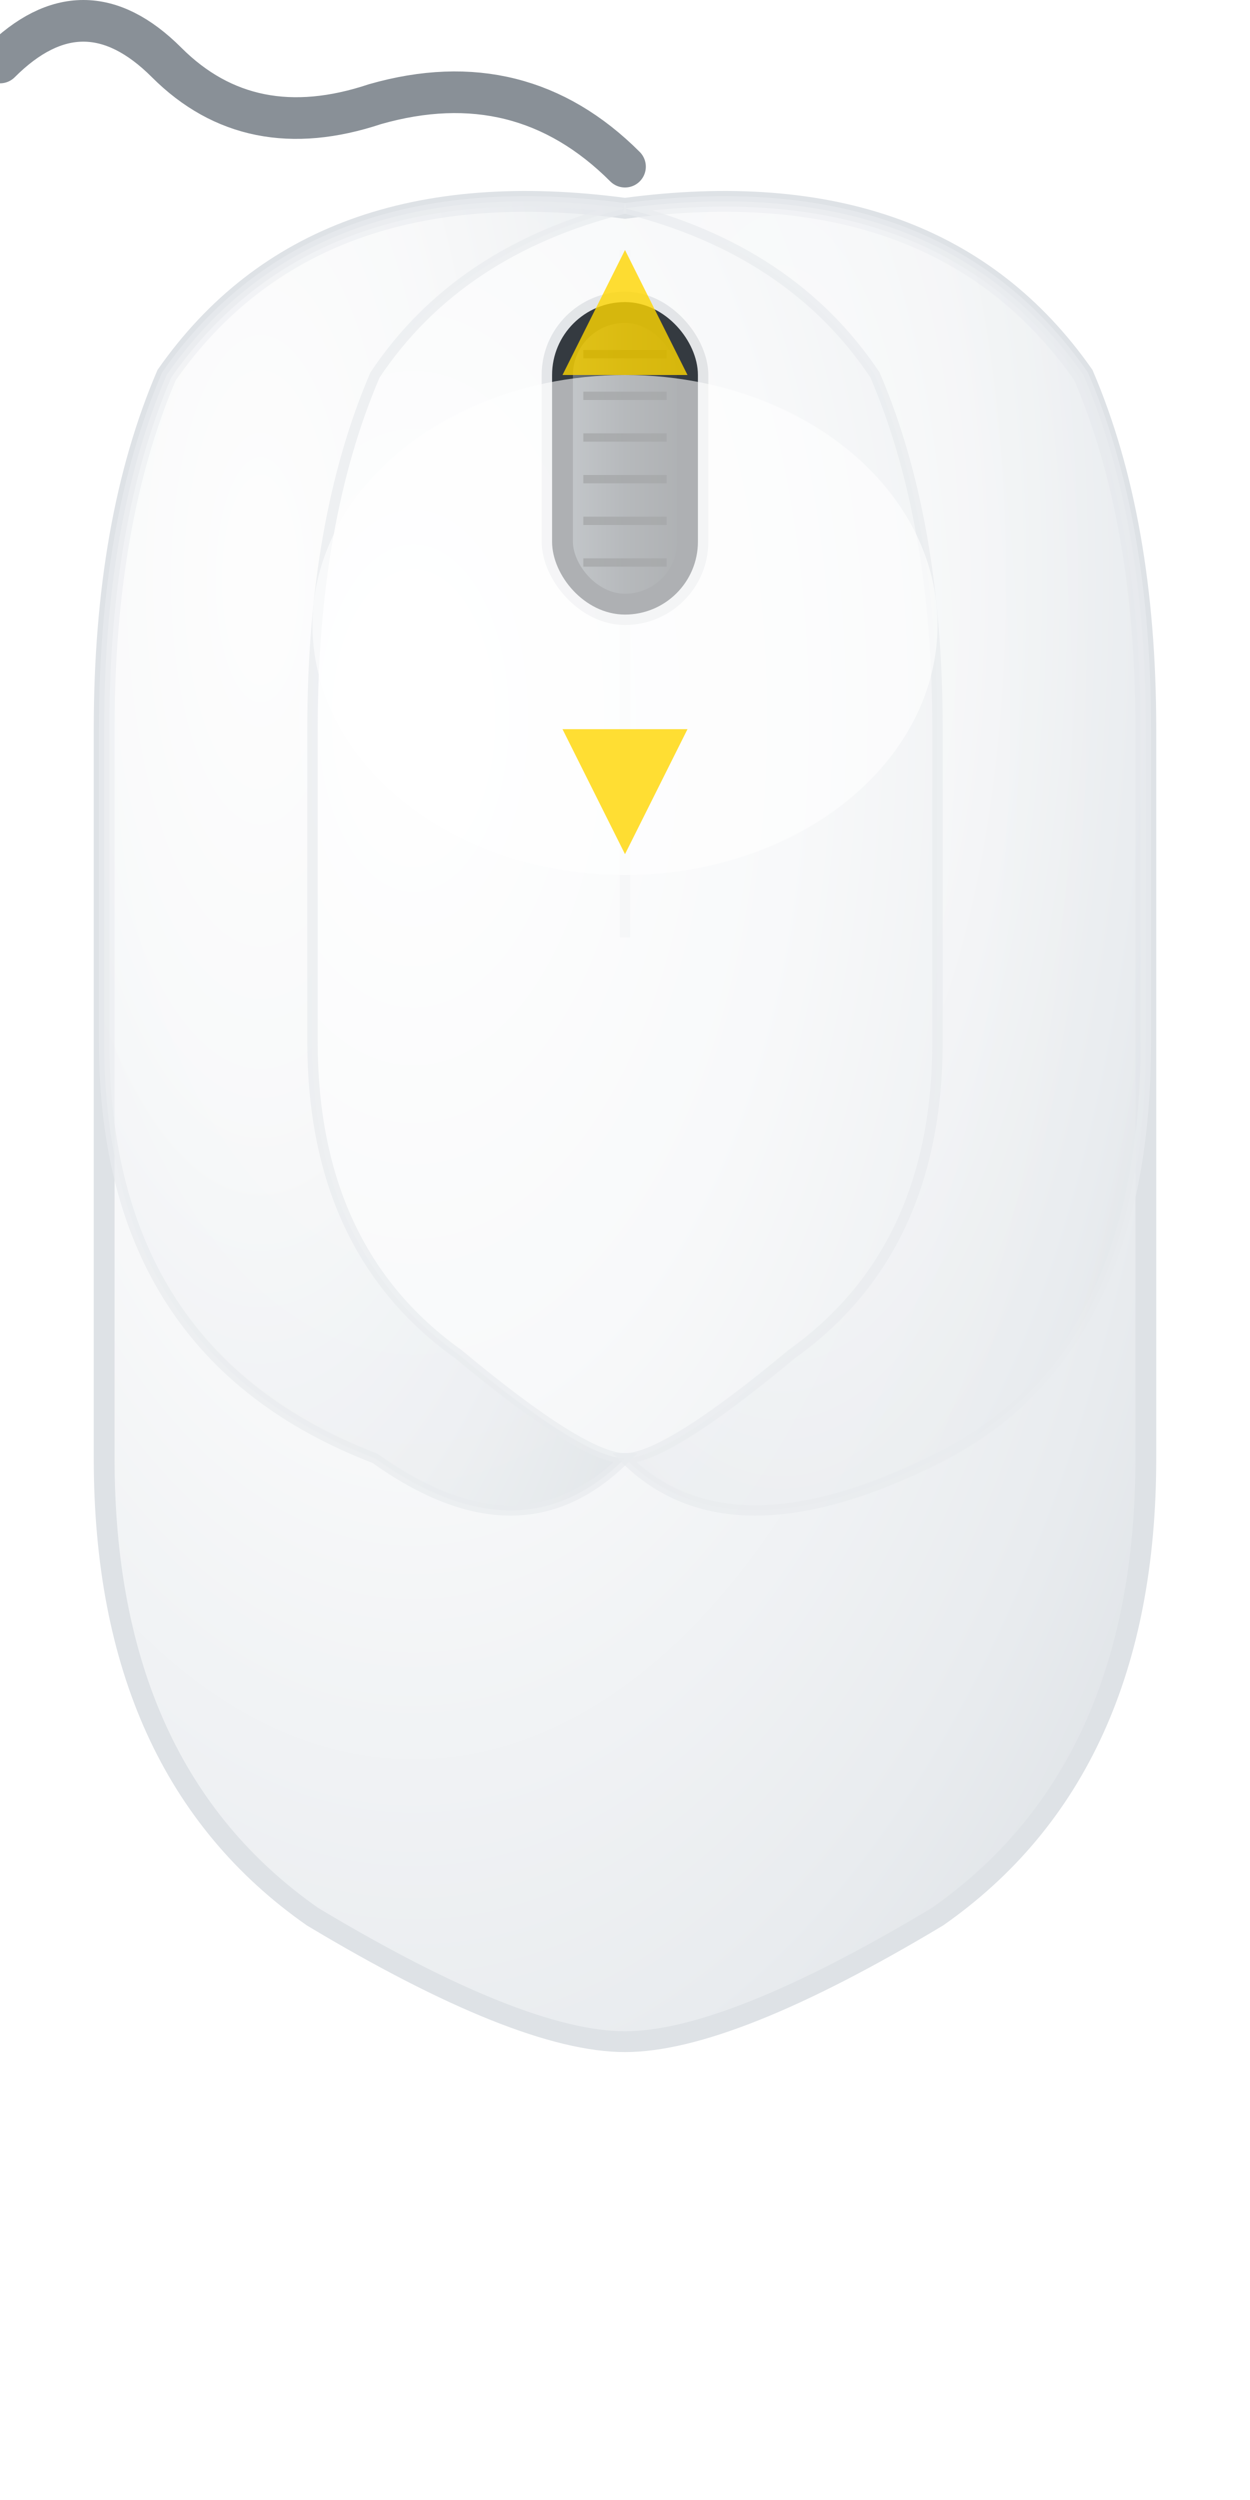 <svg width="60" height="120" viewBox="0 0 60 120" xmlns="http://www.w3.org/2000/svg">
  <defs>
    <!-- Mouse body gradient -->
    <radialGradient id="mouseBodyGrad" cx="0.3" cy="0.3" r="0.9">
      <stop offset="0%" style="stop-color:#ffffff;stop-opacity:1" />
      <stop offset="40%" style="stop-color:#f8f9fa;stop-opacity:1" />
      <stop offset="80%" style="stop-color:#e9ecef;stop-opacity:1" />
      <stop offset="100%" style="stop-color:#dee2e6;stop-opacity:1" />
    </radialGradient>
    
    <!-- Scroll wheel gradient -->
    <linearGradient id="wheelGrad" x1="0%" y1="0%" x2="100%" y2="0%">
      <stop offset="0%" style="stop-color:#6c757d;stop-opacity:1" />
      <stop offset="50%" style="stop-color:#495057;stop-opacity:1" />
      <stop offset="100%" style="stop-color:#343a40;stop-opacity:1" />
    </linearGradient>
    
    <!-- Drop shadow -->
    <filter id="shadow" x="-50%" y="-50%" width="200%" height="200%">
      <feDropShadow dx="1" dy="2" stdDeviation="2" flood-color="#00000025"/>
    </filter>
  </defs>
  
  <!-- Mouse body shape - same as mouse-body.svg -->
  <path d="M 30 10 Q 45 8 52 18 Q 55 25 55 35 L 55 70 Q 55 85 45 92 Q 35 98 30 98 Q 25 98 15 92 Q 5 85 5 70 L 5 35 Q 5 25 8 18 Q 15 8 30 10 Z" 
        fill="url(#mouseBodyGrad)" 
        stroke="#dee2e6" 
        stroke-width="1" 
        filter="url(#shadow)"/>
  
  <!-- Left button area -->
  <path d="M 5 35 Q 5 25 8 18 Q 15 8 30 10 Q 22 12 18 18 Q 15 25 15 35 L 15 50 Q 15 60 22 65 Q 28 70 30 70 Q 25 75 18 70 Q 5 65 5 50 L 5 35 Z" 
        fill="url(#mouseBodyGrad)" 
        stroke="#e9ecef" 
        stroke-width="0.5" 
        opacity="0.7"/>
  
  <!-- Right button area -->
  <path d="M 30 10 Q 45 8 52 18 Q 55 25 55 35 L 55 50 Q 55 65 45 70 Q 35 75 30 70 Q 32 70 38 65 Q 45 60 45 50 L 45 35 Q 45 25 42 18 Q 38 12 30 10 Z" 
        fill="url(#mouseBodyGrad)" 
        stroke="#e9ecef" 
        stroke-width="0.5" 
        opacity="0.7"/>
  
  <!-- Subtle center divider -->
  <line x1="30" y1="12" x2="30" y2="45" stroke="#e9ecef" stroke-width="0.5" opacity="0.3"/>
  
  <!-- Scroll wheel housing -->
  <rect x="26" y="14" width="8" height="16" rx="4" ry="4" fill="#adb5bd" opacity="0.3"/>
  
  <!-- Scroll wheel - HIGHLIGHTED -->
  <rect x="27" y="15" width="6" height="14" rx="3" ry="3" 
        fill="url(#wheelGrad)" 
        stroke="#343a40" 
        stroke-width="1">
    <animate attributeName="y" values="15;14;15" dur="2s" repeatCount="indefinite"/>
    <animate attributeName="stroke-width" values="1;2;1" dur="2s" repeatCount="indefinite"/>
  </rect>
  
  <!-- Wheel ridges -->
  <line x1="28" y1="17" x2="32" y2="17" stroke="#212529" stroke-width="0.4" opacity="0.8">
    <animate attributeName="y1" values="17;16;17" dur="2s" repeatCount="indefinite"/>
    <animate attributeName="y2" values="17;16;17" dur="2s" repeatCount="indefinite"/>
  </line>
  <line x1="28" y1="19" x2="32" y2="19" stroke="#212529" stroke-width="0.4" opacity="0.8">
    <animate attributeName="y1" values="19;18;19" dur="2s" repeatCount="indefinite"/>
    <animate attributeName="y2" values="19;18;19" dur="2s" repeatCount="indefinite"/>
  </line>
  <line x1="28" y1="21" x2="32" y2="21" stroke="#212529" stroke-width="0.4" opacity="0.8">
    <animate attributeName="y1" values="21;20;21" dur="2s" repeatCount="indefinite"/>
    <animate attributeName="y2" values="21;20;21" dur="2s" repeatCount="indefinite"/>
  </line>
  <line x1="28" y1="23" x2="32" y2="23" stroke="#212529" stroke-width="0.4" opacity="0.8">
    <animate attributeName="y1" values="23;22;23" dur="2s" repeatCount="indefinite"/>
    <animate attributeName="y2" values="23;22;23" dur="2s" repeatCount="indefinite"/>
  </line>
  <line x1="28" y1="25" x2="32" y2="25" stroke="#212529" stroke-width="0.4" opacity="0.8">
    <animate attributeName="y1" values="25;24;25" dur="2s" repeatCount="indefinite"/>
    <animate attributeName="y2" values="25;24;25" dur="2s" repeatCount="indefinite"/>
  </line>
  <line x1="28" y1="27" x2="32" y2="27" stroke="#212529" stroke-width="0.4" opacity="0.8">
    <animate attributeName="y1" values="27;26;27" dur="2s" repeatCount="indefinite"/>
    <animate attributeName="y2" values="27;26;27" dur="2s" repeatCount="indefinite"/>
  </line>
  
  <!-- Main highlight on mouse body -->
  <ellipse cx="30" cy="30" rx="15" ry="12" fill="#ffffff" opacity="0.6">
    <animate attributeName="opacity" values="0.6;0.3;0.6" dur="4s" repeatCount="indefinite"/>
  </ellipse>
  
  <!-- Scroll direction indicators (yellow triangles, gently blinking) -->
  <path d="M30 12 L27 18 L33 18 Z" fill="#FFD600" opacity="0.8">
    <animate attributeName="opacity" values="0.8;0.2;0.8" dur="2s" repeatCount="indefinite"/>
  </path>
  <path d="M30 41 L27 35 L33 35 Z" fill="#FFD600" opacity="0.8">
    <animate attributeName="opacity" values="0.8;0.2;0.8" dur="2s" repeatCount="indefinite" begin="1s"/>
  </path>
  
  <!-- Mouse cable/cord -->
  <path d="M 30 8 Q 25 3 18 5 Q 12 7 8 3 Q 4 -1 0 3" 
        fill="none" 
        stroke="#6c757d" 
        stroke-width="2" 
        stroke-linecap="round" 
        opacity="0.8"/>
  
  <!-- Optical sensor indicator -->
  <!-- Removed for scroll wheel icon -->

</svg>
